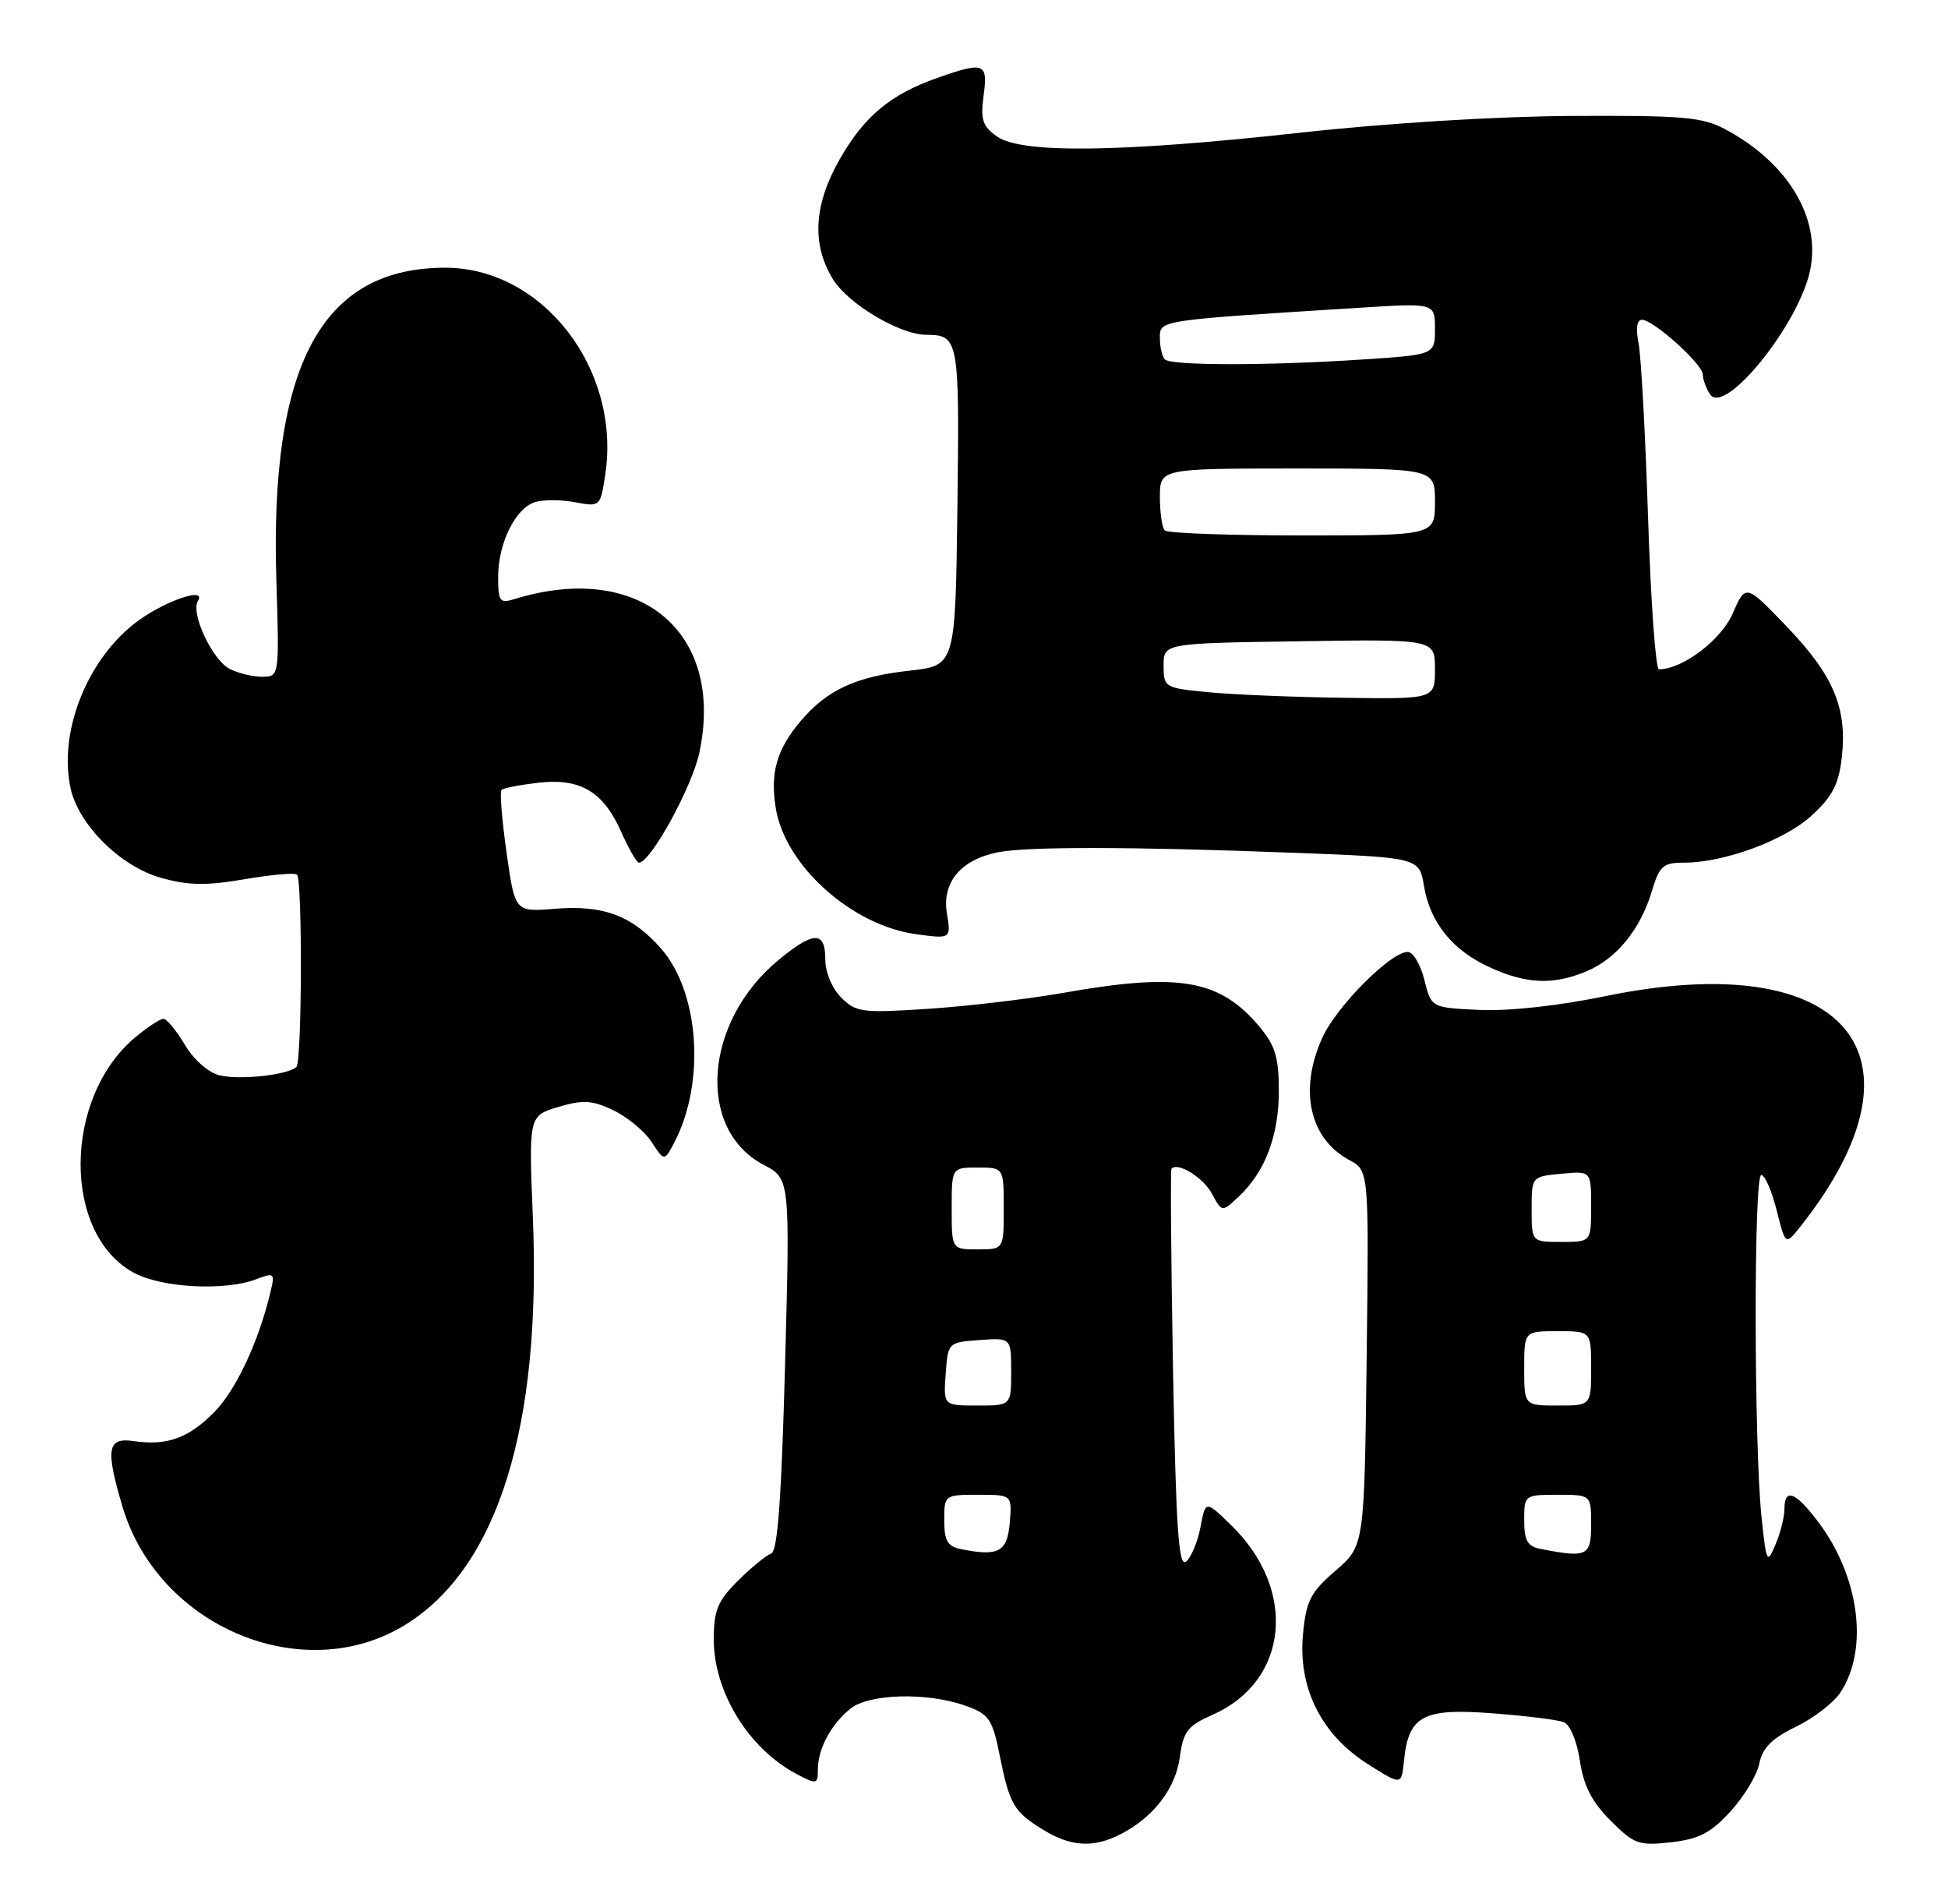 <?xml version="1.0" encoding="UTF-8" standalone="no"?>
<!DOCTYPE svg PUBLIC "-//W3C//DTD SVG 1.1//EN" "http://www.w3.org/Graphics/SVG/1.1/DTD/svg11.dtd" >
<svg xmlns="http://www.w3.org/2000/svg" xmlns:xlink="http://www.w3.org/1999/xlink" version="1.1" viewBox="0 0 262 256">
 <g >
 <path fill="currentColor"
d=" M 150.80 246.60 C 155.20 244.31 158.13 240.46 158.69 236.24 C 159.15 232.81 159.74 232.06 163.09 230.58 C 173.35 226.05 174.54 213.76 165.56 205.06 C 162.14 201.74 162.14 201.74 161.46 205.34 C 161.09 207.31 160.22 209.40 159.53 209.98 C 158.52 210.81 158.17 205.65 157.77 184.26 C 157.50 169.54 157.41 157.35 157.56 157.16 C 158.37 156.20 161.85 158.34 163.01 160.53 C 164.35 163.02 164.35 163.02 166.62 160.89 C 170.16 157.57 172.00 152.70 172.00 146.68 C 172.00 142.18 171.51 140.58 169.38 138.04 C 164.04 131.69 158.58 130.75 143.00 133.51 C 138.32 134.33 130.18 135.30 124.89 135.65 C 115.95 136.24 115.13 136.13 113.14 134.14 C 111.90 132.90 111.00 130.73 111.00 129.00 C 111.00 125.16 109.44 125.18 104.70 129.10 C 94.67 137.37 93.61 151.85 102.69 156.62 C 106.26 158.50 106.26 158.50 105.59 183.50 C 105.10 201.65 104.59 208.61 103.71 208.91 C 103.04 209.14 101.04 210.78 99.25 212.56 C 96.51 215.29 96.00 216.54 96.00 220.45 C 96.00 227.56 100.74 235.22 107.25 238.61 C 109.83 239.96 110.00 239.92 110.00 237.96 C 110.00 235.17 111.75 231.89 114.37 229.77 C 116.90 227.72 124.77 227.53 129.93 229.39 C 133.03 230.51 133.48 231.17 134.46 236.07 C 135.79 242.67 136.36 243.64 140.36 246.08 C 144.09 248.35 147.13 248.51 150.80 246.60 Z  M 232.74 243.58 C 234.57 241.59 236.31 238.69 236.62 237.14 C 237.04 235.04 238.31 233.76 241.55 232.19 C 243.95 231.02 246.64 228.95 247.54 227.57 C 251.39 221.71 250.07 211.89 244.45 204.52 C 241.44 200.57 240.00 200.06 240.00 202.93 C 240.00 204.00 239.46 206.14 238.80 207.68 C 237.67 210.36 237.57 210.18 236.92 204.00 C 235.90 194.31 235.86 158.00 236.88 158.00 C 237.37 158.00 238.30 160.13 238.95 162.73 C 240.14 167.46 240.14 167.46 242.11 164.98 C 260.50 141.81 248.29 127.30 215.97 133.94 C 209.63 135.25 202.86 135.99 198.97 135.80 C 192.50 135.50 192.50 135.50 191.57 131.75 C 191.06 129.69 190.05 128.00 189.33 128.00 C 187.06 128.00 179.77 135.31 177.87 139.50 C 174.66 146.54 176.10 153.11 181.48 155.99 C 184.12 157.40 184.12 157.40 183.81 182.63 C 183.50 207.86 183.50 207.86 179.62 211.21 C 176.27 214.10 175.68 215.25 175.25 219.71 C 174.56 226.91 177.68 233.20 183.89 237.16 C 188.50 240.09 188.50 240.09 188.83 236.79 C 189.43 230.72 191.37 229.67 200.67 230.38 C 205.16 230.72 209.50 231.25 210.31 231.57 C 211.16 231.89 212.09 234.11 212.49 236.76 C 212.99 240.14 214.10 242.30 216.62 244.82 C 219.79 247.99 220.41 248.21 224.74 247.73 C 228.50 247.30 230.09 246.48 232.74 243.58 Z  M 54.58 218.44 C 66.93 210.77 72.82 191.94 71.67 163.77 C 71.11 150.05 71.11 150.05 75.09 148.85 C 78.43 147.86 79.62 147.93 82.49 149.29 C 84.36 150.19 86.68 152.10 87.63 153.55 C 89.35 156.18 89.35 156.18 90.70 153.61 C 94.90 145.58 94.07 133.42 88.90 127.54 C 85.02 123.12 81.12 121.66 74.63 122.20 C 69.26 122.64 69.26 122.64 68.13 114.65 C 67.51 110.26 67.20 106.46 67.45 106.22 C 67.70 105.97 69.94 105.54 72.43 105.25 C 78.11 104.61 81.17 106.46 83.60 111.97 C 84.58 114.18 85.64 116.00 85.94 116.00 C 87.50 115.99 93.08 105.83 94.06 101.21 C 97.51 84.97 86.01 75.40 69.25 80.54 C 67.20 81.17 67.00 80.91 67.00 77.57 C 67.00 73.06 69.31 68.35 71.95 67.52 C 73.03 67.17 75.45 67.18 77.33 67.53 C 80.73 68.17 80.75 68.15 81.41 63.78 C 83.53 49.62 72.98 36.00 59.89 36.00 C 43.28 36.00 36.26 49.00 37.17 78.08 C 37.57 91.00 37.57 91.00 35.22 91.00 C 33.93 91.00 31.96 90.51 30.85 89.92 C 28.51 88.67 25.61 82.43 26.62 80.81 C 27.88 78.76 21.65 81.00 18.00 83.91 C 11.54 89.05 7.87 98.59 9.50 106.02 C 10.59 110.95 16.22 116.52 21.66 118.04 C 25.31 119.07 27.75 119.11 32.88 118.23 C 36.49 117.61 39.67 117.33 39.95 117.61 C 40.68 118.35 40.62 142.71 39.87 143.46 C 38.78 144.55 32.21 145.27 29.50 144.59 C 28.01 144.21 26.02 142.46 24.85 140.47 C 23.72 138.56 22.43 137.00 21.98 137.00 C 21.52 137.00 19.80 138.14 18.15 139.52 C 8.46 147.68 8.39 165.99 18.03 171.16 C 21.81 173.18 30.23 173.62 34.45 172.02 C 36.90 171.09 37.00 171.17 36.37 173.77 C 34.79 180.40 31.76 186.87 28.87 189.83 C 25.39 193.38 22.47 194.44 17.99 193.78 C 14.43 193.26 14.16 194.81 16.47 202.58 C 21.29 218.81 40.87 226.96 54.58 218.44 Z  M 213.36 130.62 C 217.40 128.93 220.62 125.00 222.16 119.86 C 223.19 116.44 223.67 116.00 226.48 116.00 C 231.91 116.00 240.02 113.01 243.68 109.65 C 246.45 107.11 247.31 105.46 247.72 101.83 C 248.46 95.22 246.60 90.81 240.32 84.26 C 234.79 78.50 234.79 78.50 233.04 82.50 C 231.47 86.08 226.29 90.00 223.12 90.00 C 222.68 90.00 222.02 80.84 221.66 69.63 C 221.30 58.43 220.72 47.86 220.38 46.13 C 219.98 44.16 220.15 43.00 220.84 43.00 C 222.37 43.00 229.00 48.96 229.02 50.35 C 229.02 50.98 229.45 52.17 229.97 52.99 C 231.91 56.05 241.93 43.67 243.46 36.33 C 244.93 29.28 240.44 21.85 232.00 17.36 C 228.96 15.74 226.27 15.51 211.50 15.59 C 201.38 15.64 186.57 16.55 174.92 17.84 C 150.77 20.50 137.41 20.68 134.11 18.36 C 132.15 16.99 131.86 16.11 132.29 12.86 C 132.89 8.44 132.39 8.25 126.06 10.48 C 119.78 12.69 116.26 15.62 112.98 21.34 C 109.44 27.51 109.13 32.85 112.04 37.56 C 114.09 40.88 120.99 44.99 124.57 45.02 C 128.96 45.05 129.05 45.56 128.77 68.07 C 128.50 89.50 128.50 89.50 122.34 90.18 C 115.07 90.98 111.20 92.78 107.62 97.04 C 104.45 100.81 103.57 103.94 104.34 108.68 C 105.59 116.39 114.54 124.43 123.21 125.62 C 127.92 126.26 127.92 126.26 127.35 122.77 C 126.68 118.65 129.24 115.60 134.19 114.61 C 138.14 113.82 152.11 113.84 173.69 114.66 C 190.88 115.31 190.88 115.31 191.52 119.13 C 192.36 124.10 195.37 127.81 200.42 130.10 C 205.32 132.33 208.94 132.47 213.36 130.62 Z  M 129.25 208.31 C 127.44 207.95 127.00 207.19 127.00 204.43 C 127.00 201.02 127.03 201.00 131.56 201.00 C 136.12 201.00 136.12 201.00 135.81 204.75 C 135.48 208.69 134.31 209.33 129.25 208.31 Z  M 127.19 184.75 C 127.50 180.52 127.52 180.50 131.75 180.19 C 136.00 179.89 136.00 179.89 136.00 184.44 C 136.00 189.00 136.00 189.00 131.44 189.00 C 126.89 189.00 126.89 189.00 127.19 184.75 Z  M 128.00 162.50 C 128.00 157.00 128.00 157.00 131.50 157.00 C 135.00 157.00 135.00 157.00 135.00 162.50 C 135.00 168.00 135.00 168.00 131.50 168.00 C 128.00 168.00 128.00 168.00 128.00 162.50 Z  M 207.25 208.29 C 205.44 207.95 205.00 207.19 205.00 204.43 C 205.00 201.03 205.04 201.00 209.50 201.00 C 214.00 201.00 214.00 201.00 214.00 205.00 C 214.00 209.25 213.49 209.50 207.25 208.29 Z  M 205.00 184.00 C 205.00 179.00 205.00 179.00 209.50 179.00 C 214.00 179.00 214.00 179.00 214.00 184.00 C 214.00 189.00 214.00 189.00 209.50 189.00 C 205.00 189.00 205.00 189.00 205.00 184.00 Z  M 206.00 162.61 C 206.00 158.21 206.00 158.21 210.00 157.83 C 214.00 157.45 214.00 157.45 214.00 162.22 C 214.00 167.00 214.00 167.00 210.00 167.00 C 206.00 167.00 206.00 167.00 206.00 162.61 Z  M 162.50 93.08 C 156.63 92.51 156.50 92.44 156.50 89.50 C 156.50 86.50 156.50 86.50 174.75 86.23 C 193.00 85.95 193.00 85.95 193.00 89.98 C 193.00 94.00 193.00 94.00 180.75 93.83 C 174.01 93.74 165.80 93.40 162.50 93.08 Z  M 156.67 71.33 C 156.30 70.97 156.00 68.94 156.00 66.83 C 156.00 63.00 156.00 63.00 174.50 63.00 C 193.00 63.00 193.00 63.00 193.00 67.50 C 193.00 72.00 193.00 72.00 175.17 72.00 C 165.36 72.00 157.03 71.70 156.67 71.33 Z  M 156.67 48.33 C 156.30 47.97 156.00 46.67 156.00 45.45 C 156.00 43.03 155.62 43.09 182.75 41.39 C 193.00 40.74 193.00 40.74 193.00 44.22 C 193.00 47.70 193.00 47.70 183.25 48.34 C 170.58 49.18 157.51 49.18 156.67 48.33 Z "/>
</g>
</svg>
